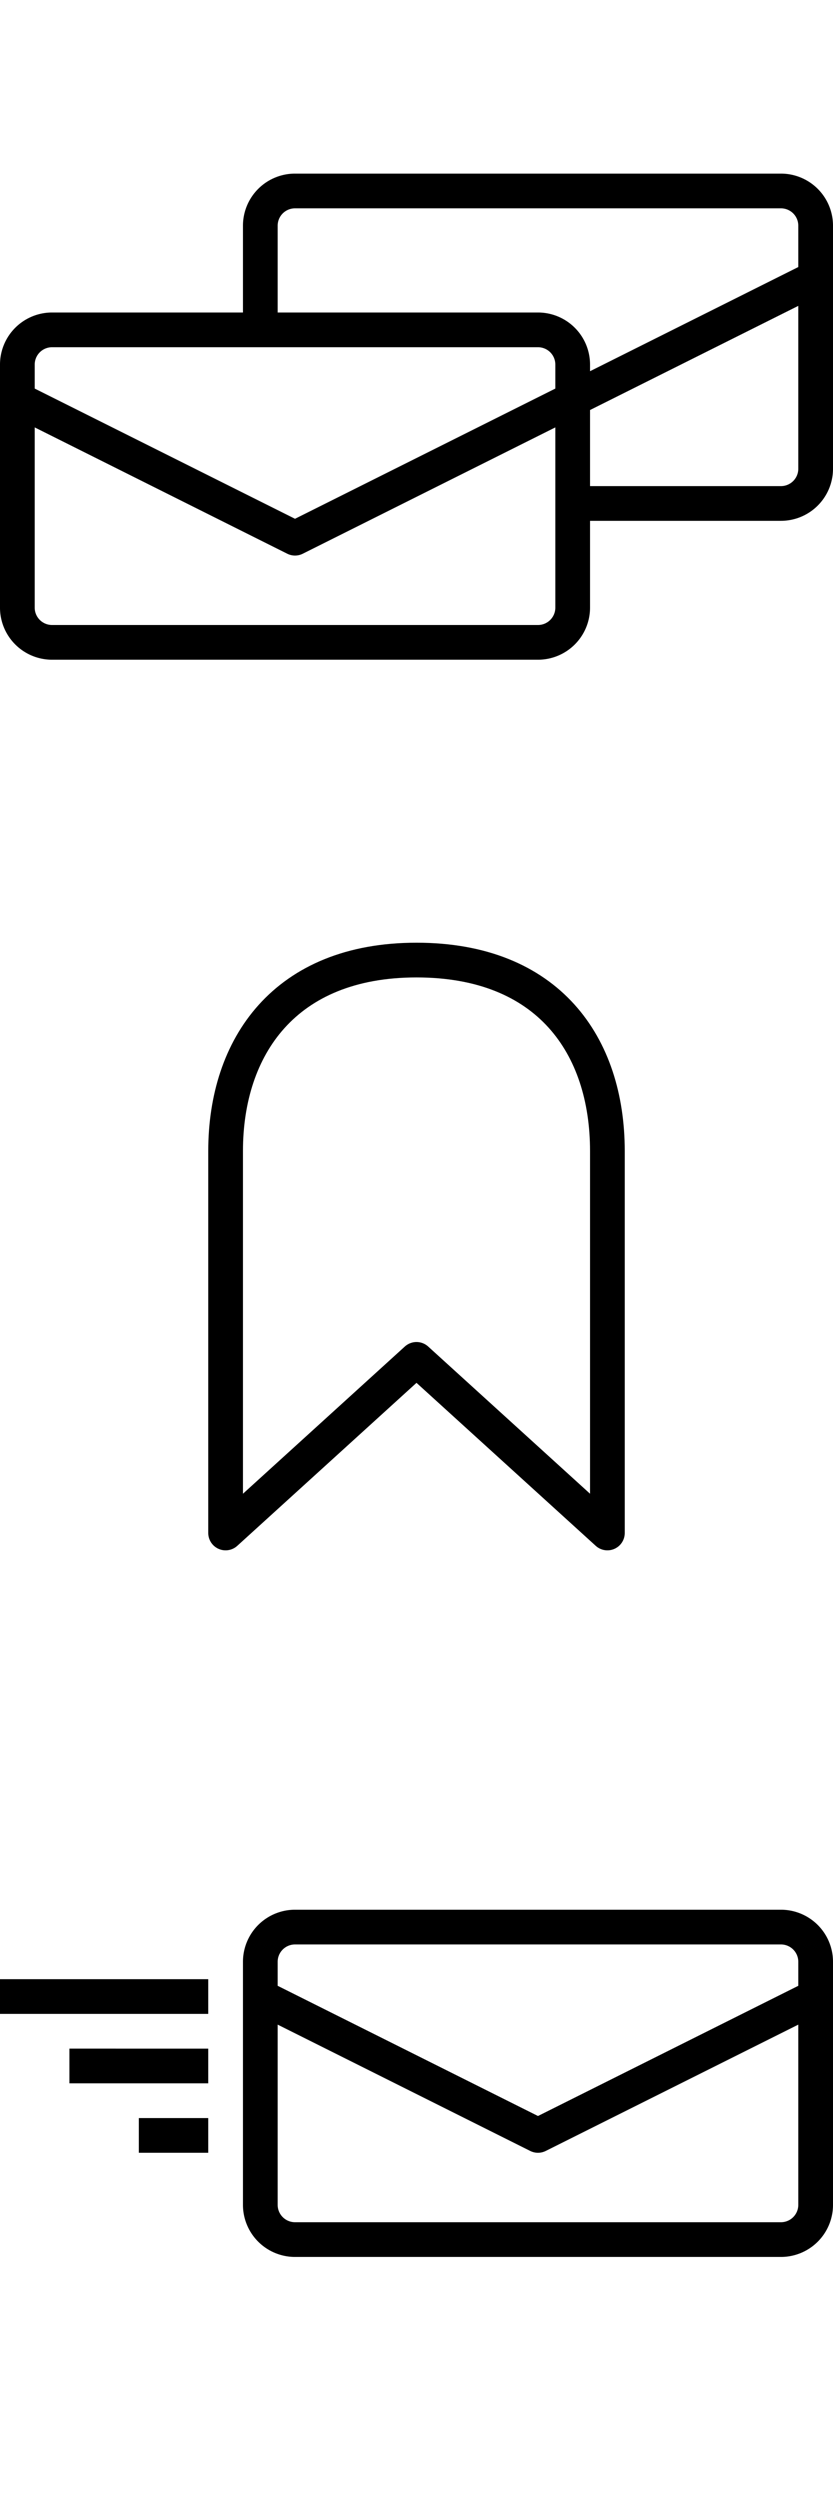 <svg xmlns="http://www.w3.org/2000/svg" width="24" height="72" viewBox="0 0 24 72"><defs><style>.a,.b{fill:none;stroke:#000;stroke-linejoin:round;}.b{stroke-linecap:round;}</style></defs><title>Source</title><path class="a" d="M7.5,9.5v-3a1,1,0,0,1,1-1h14a1,1,0,0,1,1,1v7a1,1,0,0,1-1,1h-6m0-4v7a1,1,0,0,1-1,1H1.5a1,1,0,0,1-1-1v-7a1,1,0,0,1,1-1h14A1,1,0,0,1,16.5,10.5Zm-16,1,8,4L23.5,8l-7,3.5"/><path class="a" d="M23.5,56.5v7a1,1,0,0,1-1,1H8.5a1,1,0,0,1-1-1v-7a1,1,0,0,1,1-1h14A1,1,0,0,1,23.5,56.5ZM0,57.5H6m-4,2H6m-2,2H6m1.5-4,8,4,8-4"/><path class="b" d="M6.5,33.15c0-3,1.7-5.5,5.5-5.5s5.5,2.46,5.5,5.5v11l-5.5-5-5.5,5v-11Z"/></svg>
